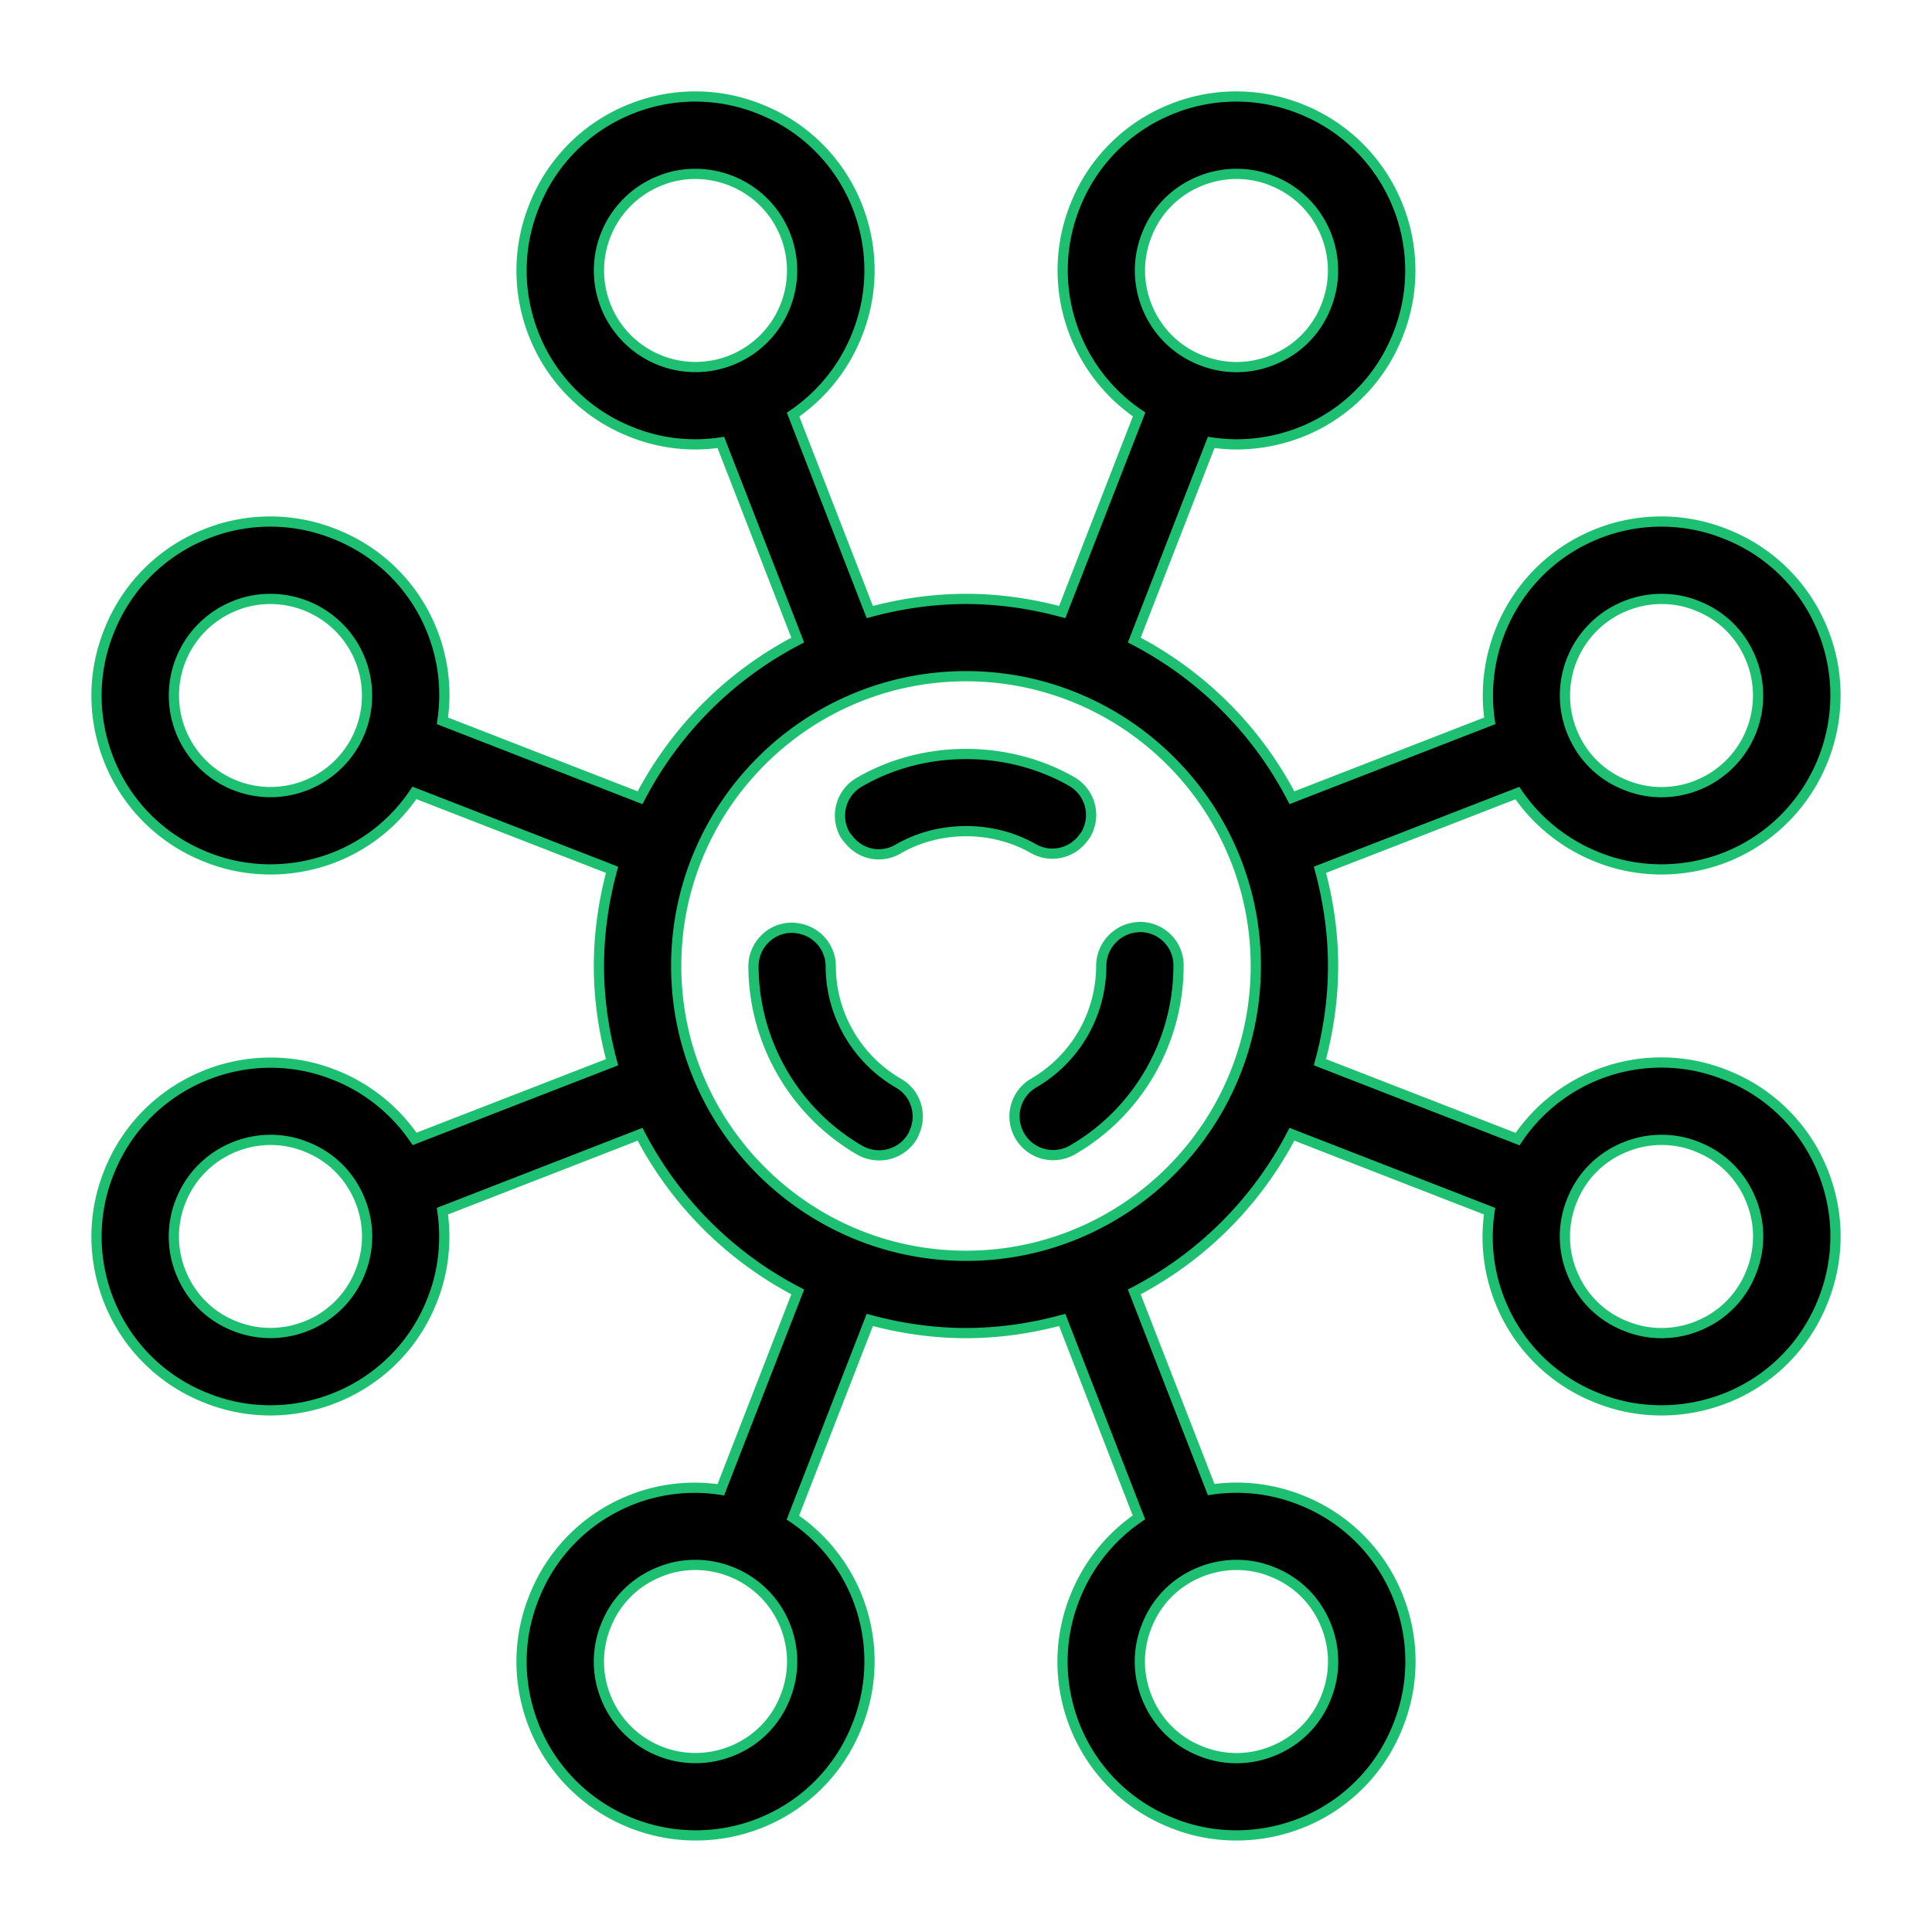 <svg xmlns="http://www.w3.org/2000/svg" viewBox="0 0 100 100" id="crowdfunding"><path stroke="#1DC071" stroke-width=".529" d="M94.31 60.53a8.913 8.913 0 0 0-4.89-4.85 8.945 8.945 0 0 0-6.89.01 8.924 8.924 0 0 0-3.98 3.27l-10.23-3.98c.43-1.59.68-3.26.68-4.98 0-1.72-.25-3.39-.68-4.98l10.22-3.97a9.019 9.019 0 0 0 4.04 3.27c1.1.46 2.26.68 3.42.68 1.17 0 2.35-.23 3.47-.69 4.58-1.92 6.75-7.2 4.84-11.78a8.913 8.913 0 0 0-4.89-4.85 8.945 8.945 0 0 0-6.89.01c-3.87 1.62-6.01 5.65-5.42 9.62l-10.24 3.98a19.13 19.13 0 0 0-8.16-8.16l3.98-10.23c.43.06.87.1 1.31.1 1.17 0 2.35-.23 3.47-.69a8.913 8.913 0 0 0 4.85-4.89c1.89-4.59-.31-9.86-4.9-11.74a8.945 8.945 0 0 0-6.89.01 8.913 8.913 0 0 0-4.85 4.89c-1.65 4.01-.18 8.53 3.28 10.87l-3.98 10.23C53.39 31.25 51.72 31 50 31s-3.39.25-4.98.68l-3.97-10.22a9.019 9.019 0 0 0 3.27-4.04c.92-2.22.91-4.67-.01-6.89a8.913 8.913 0 0 0-4.89-4.85 8.945 8.945 0 0 0-6.89.01 8.913 8.913 0 0 0-4.85 4.89c-.92 2.22-.91 4.67.01 6.89a8.913 8.913 0 0 0 4.89 4.85 8.843 8.843 0 0 0 4.73.58l3.98 10.23a19.13 19.13 0 0 0-8.16 8.16L22.9 37.31c.24-1.6.05-3.24-.59-4.78a8.913 8.913 0 0 0-4.89-4.85 8.945 8.945 0 0 0-6.89.01 8.913 8.913 0 0 0-4.85 4.89c-.92 2.22-.91 4.67.01 6.89a8.913 8.913 0 0 0 4.89 4.85c1.1.46 2.26.68 3.42.68 1.17 0 2.35-.23 3.47-.69a8.924 8.924 0 0 0 3.98-3.27l10.23 3.98C31.25 46.61 31 48.28 31 50c0 1.72.25 3.39.68 4.98l-10.22 3.97a9.019 9.019 0 0 0-4.04-3.27c-4.59-1.89-9.86.31-11.74 4.9-.92 2.22-.91 4.67.01 6.89a8.913 8.913 0 0 0 4.89 4.85c1.11.46 2.27.68 3.41.68 3.54 0 6.91-2.1 8.33-5.58.63-1.52.81-3.15.58-4.73l10.23-3.98a19.13 19.13 0 0 0 8.16 8.16l-3.98 10.24a8.922 8.922 0 0 0-4.78.58 8.913 8.913 0 0 0-4.85 4.89c-.92 2.22-.91 4.67.01 6.89 1.44 3.45 4.8 5.53 8.32 5.53 1.16 0 2.33-.22 3.46-.69a8.913 8.913 0 0 0 4.85-4.89c.92-2.22.91-4.67-.01-6.89a8.992 8.992 0 0 0-3.27-3.98l3.98-10.23c1.59.43 3.26.68 4.98.68s3.39-.25 4.98-.68l3.97 10.22a9.019 9.019 0 0 0-3.27 4.04c-.92 2.22-.91 4.67.01 6.89a8.913 8.913 0 0 0 4.89 4.85c1.1.46 2.26.68 3.42.68 1.17 0 2.35-.23 3.47-.69a8.913 8.913 0 0 0 4.85-4.89c.92-2.22.91-4.67-.01-6.89a8.913 8.913 0 0 0-4.89-4.85 8.954 8.954 0 0 0-4.73-.58l-3.98-10.23a19.13 19.13 0 0 0 8.16-8.16l10.23 3.98c-.24 1.6-.05 3.24.59 4.78a8.913 8.913 0 0 0 4.89 4.85c1.1.46 2.26.68 3.42.68 1.17 0 2.35-.23 3.47-.69a8.913 8.913 0 0 0 4.85-4.89c.92-2.22.91-4.67-.01-6.89zM84.07 31.39c.62-.26 1.28-.39 1.93-.39.64 0 1.29.12 1.9.38 1.24.5 2.2 1.46 2.71 2.69a4.996 4.996 0 0 1-2.68 6.54 4.94 4.94 0 0 1-3.83.01c-1.24-.5-2.2-1.46-2.71-2.69a4.996 4.996 0 0 1 2.68-6.54zM59.38 12.1c.5-1.24 1.46-2.2 2.69-2.71C62.69 9.13 63.35 9 64 9c.64 0 1.29.12 1.9.38 2.55 1.04 3.77 3.97 2.72 6.52-.5 1.24-1.46 2.2-2.69 2.71-1.24.52-2.6.52-3.83.01-2.55-1.04-3.77-3.97-2.72-6.52zm-21.45 6.51a4.996 4.996 0 0 1-6.54-2.68 4.996 4.996 0 0 1 2.68-6.54c.63-.27 1.28-.39 1.92-.39 1.96 0 3.82 1.16 4.62 3.07a4.996 4.996 0 0 1-2.68 6.54zm-22 22a4.996 4.996 0 0 1-6.54-2.68 4.996 4.996 0 0 1 2.68-6.54c.63-.27 1.28-.39 1.92-.39 1.96 0 3.82 1.16 4.62 3.07a4.996 4.996 0 0 1-2.68 6.54zm2.69 25.29c-1.04 2.55-3.97 3.77-6.52 2.72-1.24-.5-2.2-1.46-2.71-2.69a4.94 4.94 0 0 1-.01-3.83c.79-1.93 2.66-3.1 4.63-3.1.63 0 1.27.12 1.89.38 1.24.5 2.2 1.46 2.71 2.69.52 1.24.52 2.6.01 3.83zm22 22c-.5 1.24-1.46 2.2-2.69 2.71a4.996 4.996 0 0 1-6.54-2.68 4.94 4.94 0 0 1-.01-3.83c.5-1.24 1.46-2.2 2.69-2.71.63-.27 1.28-.39 1.92-.39 1.96 0 3.82 1.16 4.62 3.07.52 1.24.52 2.6.01 3.83zm18.76-3.8c.5-1.24 1.46-2.2 2.69-2.71.62-.26 1.28-.39 1.93-.39.64 0 1.29.12 1.9.38 1.24.5 2.2 1.46 2.71 2.69.52 1.24.52 2.6.01 3.83-.5 1.24-1.46 2.2-2.69 2.71a4.94 4.94 0 0 1-3.83.01c-1.24-.5-2.2-1.46-2.71-2.69a4.94 4.94 0 0 1-.01-3.83zM50 65c-8.27 0-15-6.73-15-15s6.73-15 15-15 15 6.73 15 15-6.73 15-15 15zm40.62.9c-.5 1.24-1.46 2.2-2.69 2.71a4.94 4.94 0 0 1-3.83.01c-1.24-.5-2.2-1.46-2.71-2.69a4.94 4.94 0 0 1-.01-3.83c.5-1.24 1.46-2.2 2.69-2.71.62-.26 1.28-.39 1.93-.39.64 0 1.29.12 1.9.38 1.24.5 2.2 1.46 2.71 2.69.52 1.24.52 2.6.01 3.83zm-43.29-7.3c-.03.07-.05.14-.09.2-.37.64-1.04 1-1.73 1-.34 0-.68-.08-1-.26-3.39-1.96-5.5-5.61-5.51-9.52 0-.55.22-1.05.58-1.41.36-.37.86-.59 1.42-.59.08 0 .15.01.22.02 1 .11 1.78.95 1.78 1.98 0 2.48 1.35 4.8 3.51 6.05.89.51 1.23 1.61.82 2.53zm6.15-14.68c-2.12-1.21-4.89-1.2-7 .03-.31.18-.66.27-1 .27-.62 0-1.2-.3-1.59-.82-.05-.06-.1-.11-.14-.18-.56-.95-.23-2.18.72-2.73 3.32-1.94 7.66-1.95 11-.04a2 2 0 0 1 .74 2.73c-.04.07-.09.13-.14.19a1.98 1.98 0 0 1-2.59.55zM61 49.96V50c0 3.91-2.1 7.56-5.49 9.52a1.997 1.997 0 0 1-2.83-.93 2 2 0 0 1 .82-2.53A7.021 7.021 0 0 0 57 50c0-1.03.78-1.88 1.77-2 .08 0 .15-.02.23-.02 1.1 0 2 .88 2 1.98z"></path></svg>